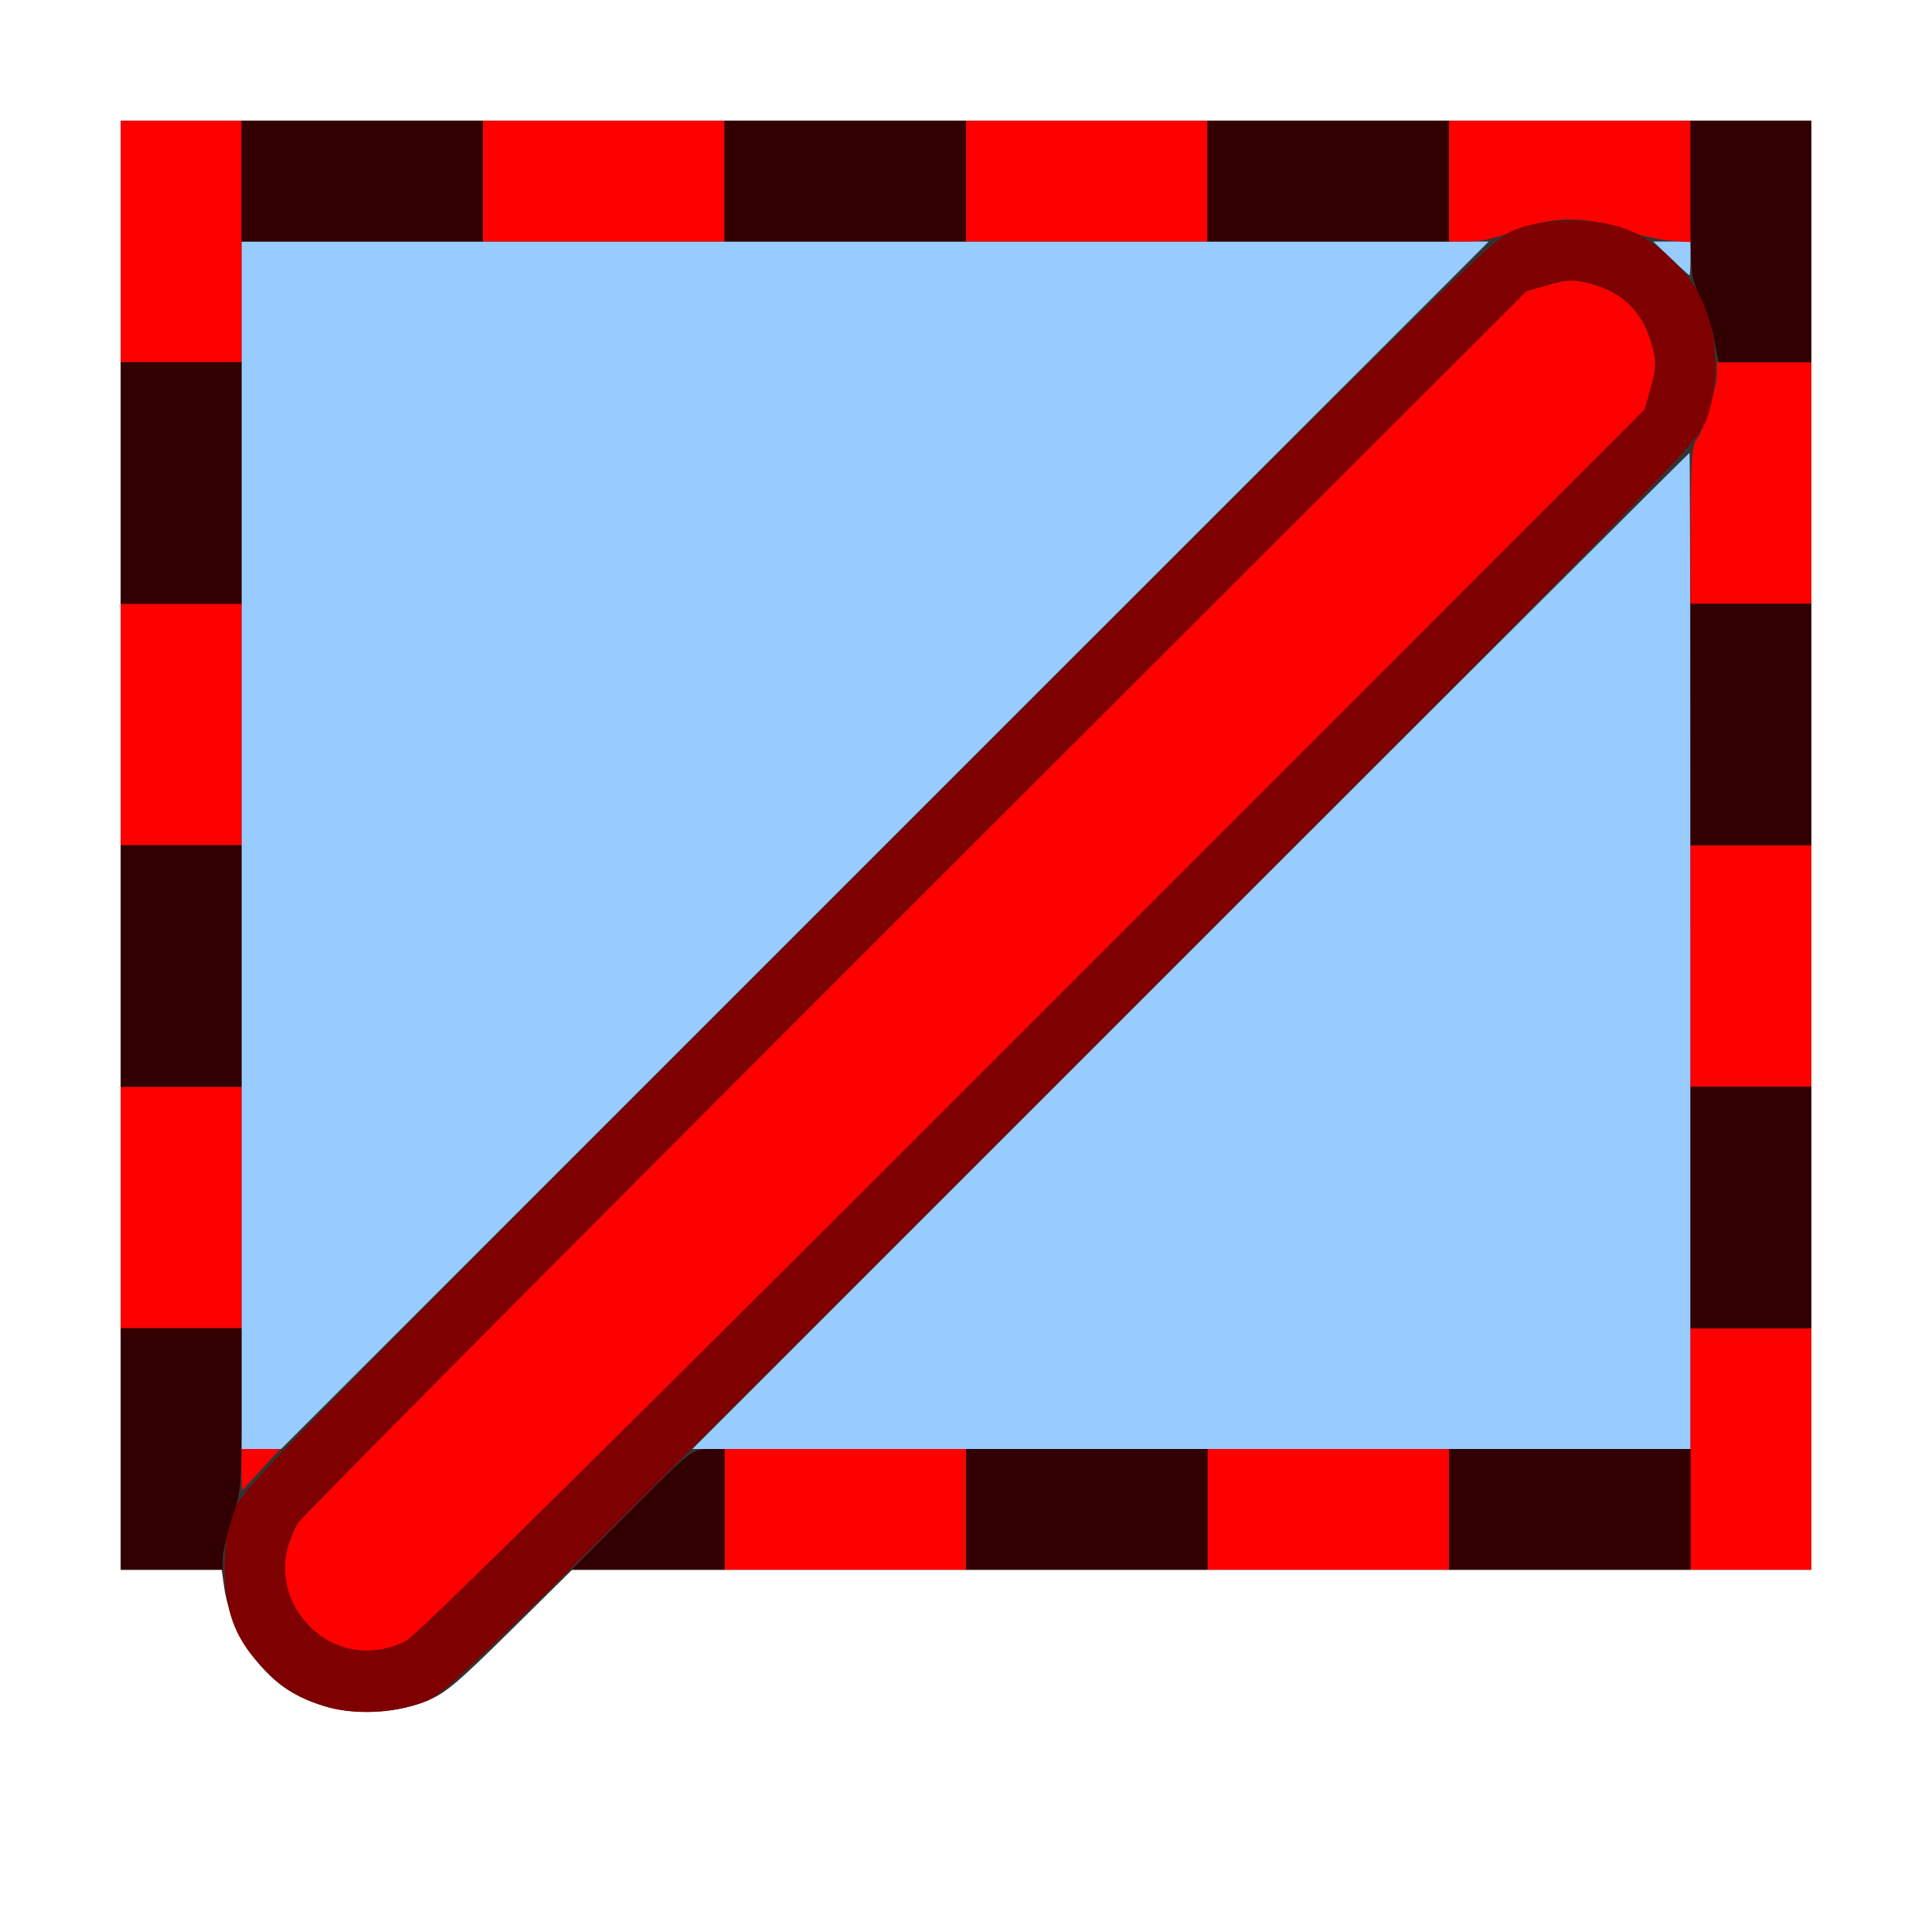 <?xml version="1.0" encoding="UTF-8" standalone="no"?>
<!-- Created with Inkscape (http://www.inkscape.org/) -->

<svg
   xmlns:dc="http://purl.org/dc/elements/1.1/"
   xmlns:cc="http://creativecommons.org/ns#"
   xmlns:rdf="http://www.w3.org/1999/02/22-rdf-syntax-ns#"
   xmlns:svg="http://www.w3.org/2000/svg"
   xmlns="http://www.w3.org/2000/svg"
   xmlns:sodipodi="http://sodipodi.sourceforge.net/DTD/sodipodi-0.dtd"
   xmlns:inkscape="http://www.inkscape.org/namespaces/inkscape"
   version="1.1"
   id="svg2"
   width="16"
   height="16"
   viewBox="0 0 16 16"
   sodipodi:docname="RENDERBORDER_CLEAR.svg"
   inkscape:version="0.92.4 (5da689c313, 2019-01-14)">
  <rect x="0" y="0" width="16" height="16" fill="#333333" stroke="none"/>
  <defs
     id="defs6" />
  <sodipodi:namedview
     pagecolor="#ffffff"
     bordercolor="#666666"
     borderopacity="1"
     objecttolerance="10"
     gridtolerance="10"
     guidetolerance="10"
     inkscape:pageopacity="0"
     inkscape:pageshadow="2"
     inkscape:window-width="1221"
     inkscape:window-height="749"
     id="namedview4"
     showgrid="false"
     inkscape:zoom="14.75"
     inkscape:cx="8"
     inkscape:cy="8"
     inkscape:window-x="0"
     inkscape:window-y="0"
     inkscape:window-maximized="0"
     inkscape:current-layer="svg2" />
  <g
     id="RENDERBORDER_CLEAR">
    <path
       style="fill:#ffffff;stroke-width:0.031"
       d="M 0,8 V 0 h 8 8 v 8 8 H 8 0 Z m 3.516,6.093 c 0.165,-0.063 0.251,-0.134 0.705,-0.582 L 4.738,13 H 9.869 15 V 7 1 H 8 1 v 6 6 h 0.418 0.418 l 0.019,0.136 c 0.047,0.343 0.269,0.698 0.541,0.866 0.316,0.195 0.753,0.231 1.121,0.091 z"
       id="path827"
       inkscape:connector-curvature="0" />
    <path
       style="fill:#98cbfe;stroke-width:0.031"
       d="M 2,7 V 2 H 7.164 12.329 L 7.328,7 2.328,12 H 2.164 2 Z M 9.859,7.875 C 12.128,5.606 13.988,3.75 13.992,3.75 13.996,3.75 14,5.606 14,7.875 V 12 H 9.867 5.734 Z M 13.838,2.14 13.691,2 H 13.846 14 v 0.141 c 0,0.077 -0.004,0.14 -0.008,0.14 -0.004,-3.984e-4 -0.074,-0.064 -0.154,-0.141 z"
       id="path825"
       inkscape:connector-curvature="0" />
    <path
       style="fill:#fe0000;stroke-width:0.031"
       d="M 2.835,13.638 C 2.51,13.536 2.295,13.166 2.374,12.849 c 0.02,-0.08 0.063,-0.188 0.095,-0.239 0.032,-0.052 2.334,-2.367 5.115,-5.146 l 5.056,-5.053 0.182,-0.052 c 0.151,-0.043 0.208,-0.046 0.328,-0.016 0.291,0.072 0.463,0.245 0.537,0.538 0.03,0.121 0.028,0.176 -0.015,0.328 L 13.621,3.391 8.553,8.462 C 5.124,11.892 3.444,13.552 3.359,13.593 3.182,13.679 3.009,13.694 2.835,13.638 Z M 6,12.5 V 12 H 7 8 V 12.5 13 H 7 6 Z m 4,0 V 12 h 1 1 V 12.5 13 H 11 10 Z M 14,12 v -1 h 0.5 0.5 v 1 1 H 14.5 14 Z M 2,12.177 V 12 H 2.161 2.321 L 2.17,12.164 C 2.088,12.254 2.015,12.334 2.01,12.341 2.004,12.348 2,12.274 2,12.177 Z M 1,10 V 9 H 1.5 2 v 1 1 H 1.5 1 Z M 14,8 V 7 H 14.5 15 V 8 9 H 14.5 14 Z M 1,6 V 5 H 1.5 2 V 6 7 H 1.5 1 Z M 14.001,4.352 c 8.09e-4,-0.527 0.01,-0.66 0.048,-0.71 0.061,-0.08 0.17,-0.434 0.17,-0.551 V 3 H 14.609 15 V 4 5 H 14.5 14 Z M 1,2 V 1 H 1.5 2 V 2 3 H 1.5 1 Z M 4,1.5 V 1 H 5 6 V 1.5 2 H 5 4 Z m 4,0 V 1 h 1 1 V 1.5 2 H 9 8 Z m 4,0 V 1 h 1 1 V 1.503 2.006 L 13.82,1.991 C 13.721,1.983 13.535,1.938 13.406,1.891 13.112,1.784 12.84,1.792 12.529,1.917 12.399,1.97 12.264,2 12.162,2 H 12 Z"
       id="path823"
       inkscape:connector-curvature="0" />
    <path
       style="fill:#7f0000;stroke-width:0.031"
       d="M 2.682,14.129 C 2.444,14.051 2.311,13.964 2.144,13.778 1.94,13.552 1.862,13.332 1.862,12.984 c 0,-0.219 0.016,-0.323 0.072,-0.469 0.07,-0.18 0.266,-0.382 5.249,-5.364 4.982,-4.982 5.183,-5.179 5.364,-5.249 0.266,-0.103 0.675,-0.102 0.938,0.002 0.257,0.102 0.54,0.385 0.642,0.642 0.104,0.263 0.104,0.671 0.002,0.938 -0.07,0.18 -0.266,0.382 -5.249,5.364 -5.02,5.02 -5.182,5.178 -5.364,5.246 -0.259,0.097 -0.602,0.111 -0.833,0.035 z M 3.359,13.593 c 0.085,-0.041 1.765,-1.701 5.193,-5.131 L 13.621,3.391 13.673,3.208 C 13.716,3.056 13.719,3.001 13.688,2.88 13.615,2.587 13.442,2.415 13.151,2.343 13.031,2.313 12.974,2.315 12.823,2.359 L 12.641,2.411 7.584,7.463 C 4.804,10.242 2.502,12.558 2.47,12.609 c -0.175,0.279 -0.137,0.63 0.093,0.859 0.214,0.214 0.514,0.261 0.797,0.124 z"
       id="path821"
       inkscape:connector-curvature="0" />
    <path
       style="fill:#320000;stroke-width:0.031"
       d="M 1,12 V 11 H 1.5 2 v 0.671 C 2,12.304 1.996,12.356 1.922,12.575 1.879,12.703 1.844,12.851 1.844,12.904 V 13 H 1.422 1 Z m 4.234,0.5 C 5.723,12.01 5.736,12 5.867,12 H 6 V 12.5 13 H 5.368 4.735 Z M 8,12.5 V 12 h 1 1 V 12.5 13 H 9 8 Z m 4,0 V 12 h 1 1 V 12.5 13 H 13 12 Z M 14,10 V 9 h 0.5 0.5 v 1 1 H 14.5 14 Z M 1,8 V 7 H 1.5 2 V 8 9 H 1.5 1 Z M 14,6 V 5 H 14.5 15 V 6 7 H 14.5 14 Z M 1,4 V 3 H 1.5 2 V 4 5 H 1.5 1 Z M 14.197,2.809 C 14.177,2.705 14.124,2.545 14.08,2.455 14.002,2.295 14,2.275 14,1.645 V 1 H 14.5 15 V 2 3 H 14.617 14.233 Z M 2,1.5 V 1 H 3 4 V 1.5 2 H 3 2 Z m 4,0 V 1 H 7 8 V 1.5 2 H 7 6 Z m 4,0 V 1 h 1 1 V 1.5 2 h -1 -1 z"
       id="path819"
       inkscape:connector-curvature="0" />
  </g>
</svg>
